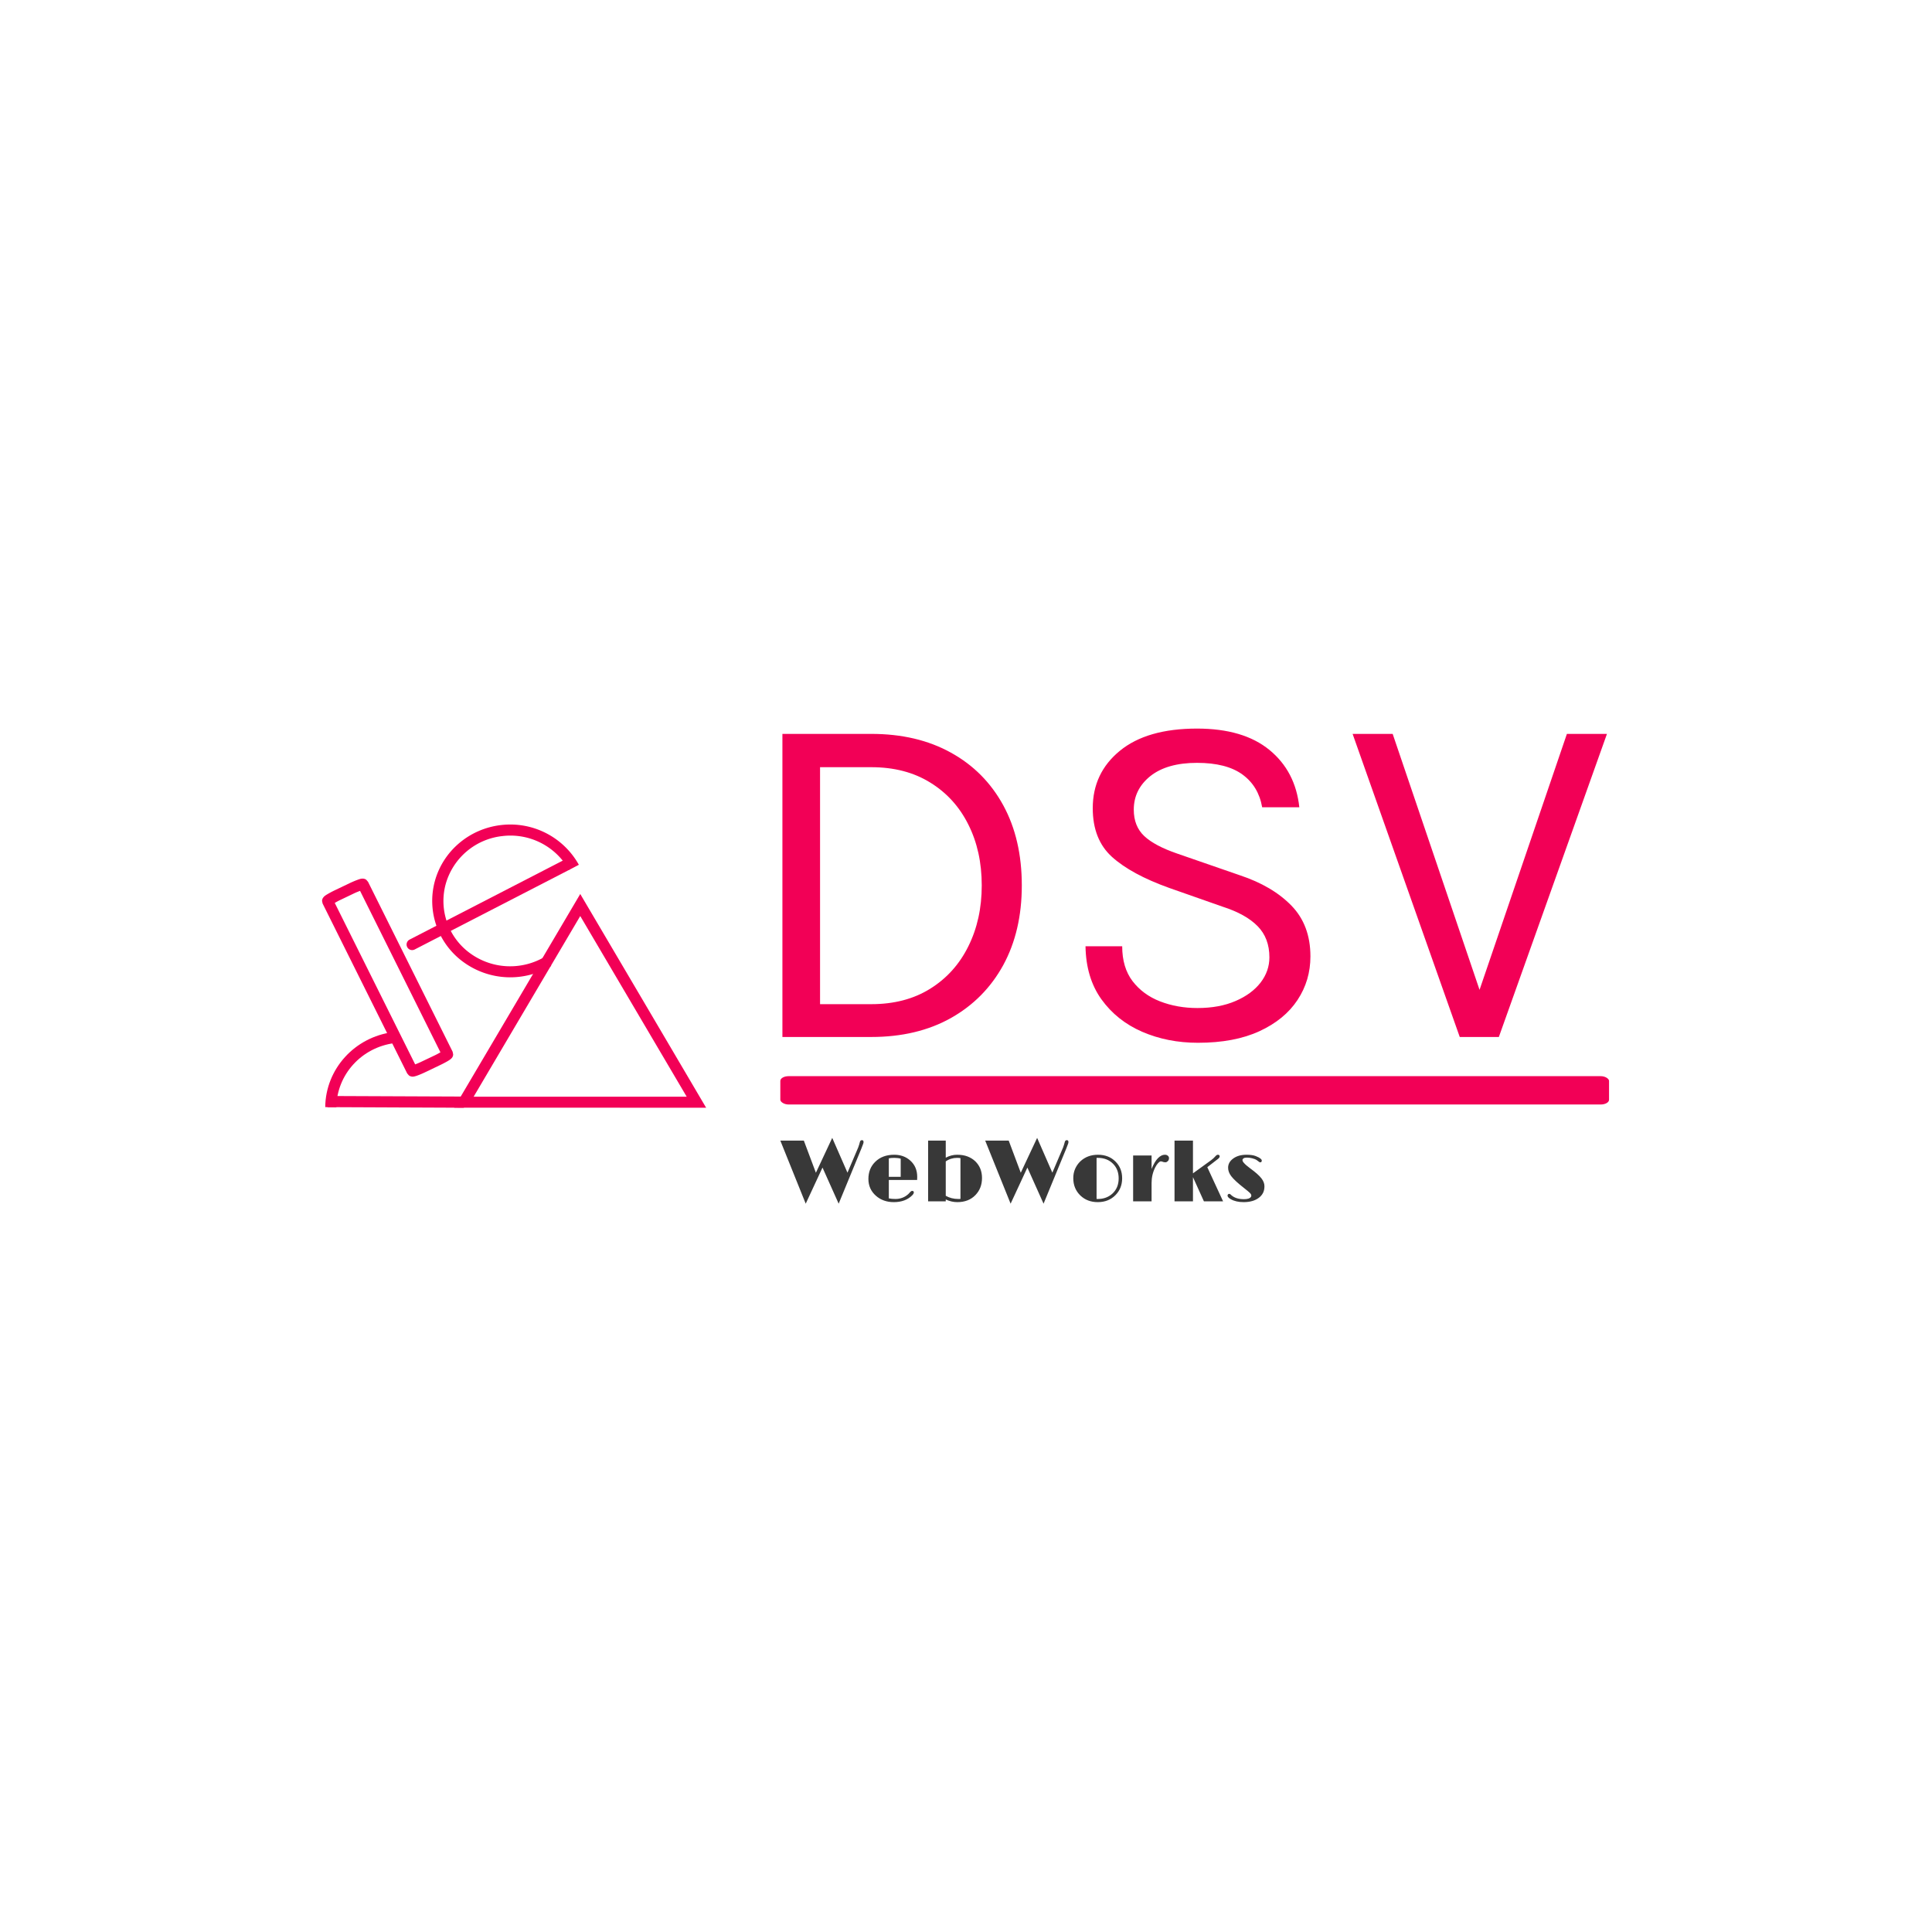 <svg xmlns="http://www.w3.org/2000/svg" version="1.1" xmlns:xlink="http://www.w3.org/1999/xlink" xmlns:svgjs="http://svgjs.dev/svgjs" width="1500" height="1500" viewBox="0 0 1500 1500"><rect width="1500" height="1500" fill="#ffffff"></rect><g transform="matrix(0.667,0,0,0.667,249.394,565.676)"><svg viewBox="0 0 396 146" data-background-color="#ffffff" preserveAspectRatio="xMidYMid meet" height="553" width="1500" xmlns="http://www.w3.org/2000/svg" xmlns:xlink="http://www.w3.org/1999/xlink"><g id="tight-bounds" transform="matrix(1,0,0,1,0.24,-0.004)"><svg viewBox="0 0 395.52 146.007" height="146.007" width="395.52"><g><svg viewBox="0 0 617.316 227.884" height="146.007" width="395.52"><g transform="matrix(1,0,0,1,219.819,0)"><svg viewBox="0 0 397.498 227.884" height="227.884" width="397.498"><g id="textblocktransform"><svg viewBox="0 0 397.498 227.884" height="227.884" width="397.498" id="textblock"><g><rect width="397.498" height="13.591" x="0" y="166.718" fill="#f20056" opacity="1" stroke-width="0" stroke="transparent" fill-opacity="1" class="rect-yte-0" data-fill-palette-color="primary" rx="1%" id="yte-0" data-palette-color="#f20056"></rect></g><g transform="matrix(1,0,0,1,0.989,0)"><svg viewBox="0 0 395.52 150.707" height="150.707" width="395.52"><g transform="matrix(1,0,0,1,0,0)"><svg width="395.52" viewBox="5.05 -31.95 85.42 32.55" height="150.707" data-palette-color="#f20056"><g class="wordmark-text-0" data-fill-palette-color="primary" id="text-0"><path d="M5.05 0L5.05-31.4 14.25-31.4Q19-31.4 22.5-29.46 26-27.53 27.93-24 29.85-20.48 29.85-15.7L29.85-15.7Q29.85-10.98 27.93-7.45 26-3.93 22.5-1.96 19 0 14.25 0L14.25 0 5.05 0ZM14.25-27.95L8.95-27.95 8.95-3.4 14.25-3.4Q17.8-3.4 20.36-5 22.93-6.6 24.31-9.39 25.7-12.18 25.7-15.7L25.7-15.7Q25.7-19.25 24.31-22.01 22.93-24.78 20.36-26.36 17.8-27.95 14.25-27.95L14.25-27.95ZM48.1 0.6L48.1 0.6Q44.95 0.6 42.32-0.54 39.7-1.68 38.1-3.9 36.5-6.13 36.45-9.4L36.45-9.4 40.25-9.4Q40.25-7.2 41.32-5.79 42.4-4.38 44.17-3.69 45.95-3 48.05-3L48.05-3Q50.32-3 52-3.73 53.67-4.45 54.59-5.64 55.5-6.83 55.5-8.25L55.5-8.25Q55.5-10.25 54.27-11.49 53.05-12.73 50.65-13.5L50.65-13.5 45.1-15.45Q41.2-16.85 39.2-18.65 37.2-20.45 37.2-23.7L37.2-23.7Q37.2-27.35 40.01-29.65 42.82-31.95 48-31.95L48-31.95Q52.8-31.95 55.5-29.74 58.2-27.53 58.6-23.8L58.6-23.8 54.75-23.8Q54.37-25.98 52.71-27.19 51.05-28.4 48-28.4L48-28.4Q44.9-28.4 43.17-27.03 41.45-25.65 41.45-23.55L41.45-23.55Q41.45-21.83 42.54-20.81 43.62-19.8 45.95-19L45.95-19 52.45-16.75Q55.82-15.63 57.79-13.6 59.75-11.58 59.75-8.35L59.75-8.35Q59.75-5.85 58.41-3.83 57.07-1.8 54.47-0.6 51.87 0.6 48.1 0.6ZM77.52-4.15L77.02-4.15 86.32-31.4 90.47-31.4 79.27 0 75.22 0 64.12-31.4 68.27-31.4 77.52-4.15Z" fill="#f20056" data-fill-palette-color="primary"></path></g></svg></g></svg></g><g transform="matrix(1,0,0,1,0,196.319)"><svg viewBox="0 0 232.21 31.565" height="31.565" width="232.21"><g transform="matrix(1,0,0,1,0,0)"><svg width="232.21" viewBox="-0.22 -36.11 275.5 37.45" height="31.565" data-palette-color="#383838"><path d="M47.14-33.74L47.14-33.74Q47.14-33.37 46.97-32.84L46.97-32.84Q46.39-31.25 45.92-30.08L45.92-30.08 32.98 1.34 23.78-19.21 14.23 1.34-0.22-34.55 13.16-34.55 20.02-16.26 29.32-36.11 37.99-16.31 44.09-30.64Q44.41-31.45 44.63-32.23L44.63-32.23 45.04-33.72Q45.31-34.81 46.23-34.81 47.14-34.81 47.14-33.74ZM74.8-5.93L74.8-5.93Q75.75-5.93 75.75-5.05L75.75-5.05Q75.75-4.39 74.9-3.49L74.9-3.49Q71.04 0.46 64.33 0.46L64.33 0.46Q58.3 0.46 54.17-3.17L54.17-3.17Q49.9-6.96 49.9-12.74L49.9-12.74Q49.9-18.65 53.76-22.46L53.76-22.46Q57.83-26.51 64.6-26.51L64.6-26.51Q70.02-26.51 73.7-23.22L73.7-23.22Q77.68-19.68 77.68-13.92L77.68-13.92Q77.68-13.09 77.63-12.16L77.63-12.16 61.52-12.16 61.52-1.68Q63.18-1.34 65.26-1.34L65.26-1.34Q69.65-1.34 72.75-4.25L72.75-4.25Q73.39-4.88 73.65-5.25L73.65-5.25Q74.22-5.93 74.8-5.93ZM68.28-13.94L68.28-24.27Q66.7-24.73 64.69-24.73 62.69-24.73 61.52-24.46L61.52-24.46 61.52-13.94 68.28-13.94ZM100.48 0.46L100.48 0.46Q97.09 0.46 93.92-1.07L93.92-1.07 93.92 0 83.88 0 83.88-34.55 93.92-34.55 93.92-24.83Q97.02-26.51 100.41-26.51 103.8-26.51 106.37-25.51 108.93-24.51 110.76-22.75L110.76-22.75Q114.55-19.04 114.55-13.26L114.55-13.26Q114.55-7.42 110.81-3.56L110.81-3.56Q106.95 0.46 100.48 0.46ZM100.41-24.73L100.41-24.73Q96.8-24.73 93.92-22.73L93.92-22.73 93.92-3.15Q97.11-1.34 101.09-1.34L101.09-1.34 101.73-1.34Q102.02-1.34 102.29-1.39L102.29-1.39 102.29-24.58Q101.36-24.73 100.41-24.73ZM163.74-33.74L163.74-33.74Q163.74-33.37 163.57-32.84L163.57-32.84Q162.98-31.25 162.52-30.08L162.52-30.08 149.58 1.34 140.37-19.21 130.83 1.34 116.37-34.55 129.75-34.55 136.61-16.26 145.92-36.11 154.58-16.31 160.69-30.64Q161-31.45 161.22-32.23L161.22-32.23 161.64-33.72Q161.91-34.81 162.82-34.81 163.74-34.81 163.74-33.74ZM166.49-13.18L166.49-13.18Q166.49-16.11 167.56-18.52 168.62-20.92 170.47-22.71L170.47-22.71Q174.48-26.51 180.53-26.51L180.53-26.51Q186.71-26.51 190.59-22.56L190.59-22.56Q194.3-18.82 194.3-13.11L194.3-13.11Q194.3-7.37 190.49-3.52L190.49-3.52Q186.56 0.46 180.43 0.46L180.43 0.46Q174.45 0.46 170.52-3.32L170.52-3.32Q166.49-7.23 166.49-13.18ZM179.75-24.71L179.75-1.37Q179.95-1.34 180.14-1.34L180.14-1.34 180.48-1.34Q185.41-1.34 188.76-4.39L188.76-4.39Q192.32-7.69 192.32-13.04L192.32-13.04Q192.32-18.26 188.98-21.51L188.98-21.51Q185.68-24.73 180.46-24.73L180.46-24.73 180.09-24.73Q179.92-24.73 179.75-24.71L179.75-24.71ZM200.55 0L200.55-26.07 211.05-26.07 211.05-18.41Q212.73-22.58 214.67-24.55 216.61-26.51 218.57-26.51L218.57-26.51Q219.67-26.51 220.31-25.94 220.96-25.37 220.96-24.66 220.96-23.95 220.76-23.54 220.57-23.12 220.25-22.83L220.25-22.83Q219.59-22.22 219.01-22.22L219.01-22.22Q218.08-22.22 217.64-22.41L217.64-22.41Q216.88-22.75 216.3-22.75 215.71-22.75 214.81-21.81 213.9-20.87 213.07-19.21L213.07-19.21Q211.05-15.16 211.05-10.42L211.05-10.42 211.05 0 200.55 0ZM224.11 0L224.11-34.55 234.6-34.55 234.6-15.92 244.88-23.36Q246.35-24.46 247.23-25.49 248.11-26.51 248.72-26.51L248.72-26.51Q249.81-26.51 249.81-25.61L249.81-25.61Q249.81-24.93 248.98-24.24L248.98-24.24 242.76-19.43 251.74 0 240.83 0 234.6-13.77 234.6 0 224.11 0ZM254.28-3.27L254.28-3.27Q254.28-3.64 254.54-3.94 254.79-4.25 255.21-4.25 255.62-4.25 255.89-4L255.89-4Q255.89-4 256.5-3.44L256.5-3.44Q259.04-1.22 263.61-1.22L263.61-1.22Q266.68-1.22 267.56-2.49L267.56-2.49Q267.8-2.83 267.8-3.19 267.8-3.54 267.67-3.87 267.54-4.2 267.1-4.68 266.66-5.15 265.85-5.81L265.85-5.81 263.7-7.54Q258.38-11.69 256.4-14.28L256.4-14.28Q254.6-16.65 254.6-19.12L254.6-19.12Q254.6-22.22 257.45-24.32L257.45-24.32Q260.41-26.51 265.09-26.51L265.09-26.51Q268.39-26.51 270.3-25.76 272.2-25 272.98-24.38 273.76-23.75 273.76-23.24L273.76-23.24Q273.76-22.19 272.93-22.19L272.93-22.19Q272.54-22.19 272.21-22.47 271.88-22.75 270.91-23.43 269.93-24.1 268.32-24.49 266.71-24.88 265.31-24.88 263.92-24.88 263.35-24.44 262.78-24 262.78-23.57 262.78-23.14 262.95-22.77 263.12-22.39 263.58-21.88L263.58-21.88Q264.66-20.61 267.02-18.87 269.39-17.14 271.03-15.7 272.66-14.26 273.59-13.04L273.59-13.04Q275.28-10.84 275.28-8.59 275.28-6.35 274.45-4.75 273.62-3.15 272.08-2L272.08-2Q268.83 0.46 263.41 0.46L263.41 0.46Q259.06 0.46 256.16-1.2L256.16-1.2Q254.28-2.25 254.28-3.27Z" opacity="1" transform="matrix(1,0,0,1,0,0)" fill="#383838" class="slogan-text-1" data-fill-palette-color="secondary" id="text-1"></path></svg></g></svg></g></svg></g></svg></g><g transform="matrix(1,0,0,1,0,46.01)"><svg viewBox="0 0 184.24 135.864" height="135.864" width="184.24"><g><svg xmlns="http://www.w3.org/2000/svg" xmlns:cc="http://creativecommons.org/ns#" xmlns:dc="http://purl.org/dc/elements/1.1/" xmlns:rdf="http://www.w3.org/1999/02/22-rdf-syntax-ns#" version="1.1" viewBox="0.43 2.674 15.41 11.364" x="0" y="0" height="135.864" width="184.24" class="icon-icon-0" data-fill-palette-color="accent" id="icon-0"><g shape-rendering="auto" fill="#f20056" data-fill-palette-color="accent"><path d="M10.789 5.462L8.259 9.75 5.73 14.035H10.787L15.84 14.038 13.315 9.749zM10.789 6.346L12.924 9.97 15.06 13.595 10.786 13.594H6.512L8.65 9.97z" color="#f20056" color-rendering="auto" dominant-baseline="auto" image-rendering="auto" solid-color="#f20056" font-feature-settings="normal" font-variant-alternates="normal" font-variant-caps="normal" font-variant-ligatures="normal" font-variant-numeric="normal" font-variant-position="normal" isolation="auto" mix-blend-mode="normal" paint-order="fill markers stroke" shape-padding="0" text-decoration-color="#f20056" text-decoration-line="none" text-decoration-style="solid" text-indent="0" text-orientation="mixed" text-transform="none" white-space="normal" fill="#f20056" data-fill-palette-color="accent"></path><path d="M10.733 4.29A3.15 3.15 0 0 0 7.613 2.696C6.34 2.843 5.286 3.737 4.955 4.949A3.03 3.03 0 0 0 6.115 8.202 3.19 3.19 0 0 0 9.626 8.348L9.387 7.97A2.73 2.73 0 0 1 6.38 7.847 2.59 2.59 0 0 1 5.39 5.067 2.66 2.66 0 0 1 7.668 3.138 2.69 2.69 0 0 1 10.338 4.498z" color="#f20056" color-rendering="auto" dominant-baseline="auto" image-rendering="auto" solid-color="#f20056" font-feature-settings="normal" font-variant-alternates="normal" font-variant-caps="normal" font-variant-ligatures="normal" font-variant-numeric="normal" font-variant-position="normal" isolation="auto" mix-blend-mode="normal" paint-order="fill markers stroke" shape-padding="0" text-decoration-color="#f20056" text-decoration-line="none" text-decoration-style="solid" text-indent="0" text-orientation="mixed" text-transform="none" white-space="normal" fill="#f20056" data-fill-palette-color="accent"></path><path d="M0.648 13.566L0.646 14.013 6.12 14.037 6.121 13.589z" color="#f20056" color-rendering="auto" dominant-baseline="auto" fill-rule="evenodd" image-rendering="auto" solid-color="#f20056" font-feature-settings="normal" font-variant-alternates="normal" font-variant-caps="normal" font-variant-ligatures="normal" font-variant-numeric="normal" font-variant-position="normal" isolation="auto" mix-blend-mode="normal" shape-padding="0" text-decoration-color="#f20056" text-decoration-line="none" text-decoration-style="solid" text-indent="0" text-orientation="mixed" text-transform="none" white-space="normal" fill="#f20056" data-fill-palette-color="accent"></path><path d="M0.962 5.303A4 4 0 0 0 0.646 5.47 1 1 0 0 0 0.536 5.543 0.3 0.3 0 0 0 0.482 5.6 0.2 0.2 0 0 0 0.444 5.668L0.434 5.7 0.43 5.74 0.453 5.845 3.845 12.659 3.914 12.74 3.949 12.763S3.972 12.773 3.982 12.775C4.019 12.788 4.042 12.79 4.06 12.79 4.098 12.79 4.118 12.785 4.139 12.78A1 1 0 0 0 4.266 12.741C4.357 12.708 4.47 12.66 4.594 12.6L5.158 12.33A4 4 0 0 0 5.475 12.164 1 1 0 0 0 5.585 12.09C5.6 12.077 5.616 12.064 5.64 12.036A0.22 0.22 0 0 0 5.69 11.892L5.669 11.79 2.276 4.975 2.206 4.893 2.173 4.871 2.14 4.858C2.103 4.845 2.08 4.846 2.06 4.846A0.3 0.3 0 0 0 1.981 4.853 1 1 0 0 0 1.856 4.893 4 4 0 0 0 1.526 5.033zM1.161 5.702L1.725 5.432C1.815 5.39 1.889 5.363 1.955 5.336L5.18 11.814C5.118 11.849 5.05 11.889 4.96 11.932L4.396 12.2C4.306 12.244 4.232 12.272 4.166 12.298L0.94 5.82C1.002 5.785 1.07 5.745 1.16 5.702" color="#f20056" color-rendering="auto" dominant-baseline="auto" image-rendering="auto" solid-color="#f20056" font-feature-settings="normal" font-variant-alternates="normal" font-variant-caps="normal" font-variant-ligatures="normal" font-variant-numeric="normal" font-variant-position="normal" isolation="auto" mix-blend-mode="normal" paint-order="fill markers stroke" shape-padding="0" text-decoration-color="#f20056" text-decoration-line="none" text-decoration-style="solid" text-indent="0" text-orientation="mixed" text-transform="none" white-space="normal" fill="#f20056" data-fill-palette-color="accent"></path><path d="M3.28 11.003C1.74 11.2 0.574 12.482 0.558 14.011L1.005 14.019C1.018 12.714 2.01 11.614 3.339 11.444z" color="#f20056" color-rendering="auto" dominant-baseline="auto" image-rendering="auto" solid-color="#f20056" font-feature-settings="normal" font-variant-alternates="normal" font-variant-caps="normal" font-variant-ligatures="normal" font-variant-numeric="normal" font-variant-position="normal" isolation="auto" mix-blend-mode="normal" paint-order="fill markers stroke" shape-padding="0" text-decoration-color="#f20056" text-decoration-line="none" text-decoration-style="solid" text-indent="0" text-orientation="mixed" text-transform="none" white-space="normal" fill="#f20056" data-fill-palette-color="accent"></path><path d="M10.211 4.084A0.2 0.2 0 0 0 10.111 4.111L3.943 7.291A0.223 0.223 0 1 0 4.147 7.688L10.317 4.508A0.223 0.223 0 0 0 10.21 4.084" color="#f20056" color-rendering="auto" dominant-baseline="auto" fill-rule="evenodd" image-rendering="auto" solid-color="#f20056" font-feature-settings="normal" font-variant-alternates="normal" font-variant-caps="normal" font-variant-ligatures="normal" font-variant-numeric="normal" font-variant-position="normal" isolation="auto" mix-blend-mode="normal" shape-padding="0" text-decoration-color="#f20056" text-decoration-line="none" text-decoration-style="solid" text-indent="0" text-orientation="mixed" text-transform="none" white-space="normal" fill="#f20056" data-fill-palette-color="accent"></path></g></svg></g></svg></g></svg></g><defs></defs></svg><rect width="395.52" height="146.007" fill="none" stroke="none" visibility="hidden"></rect></g></svg></g></svg>
